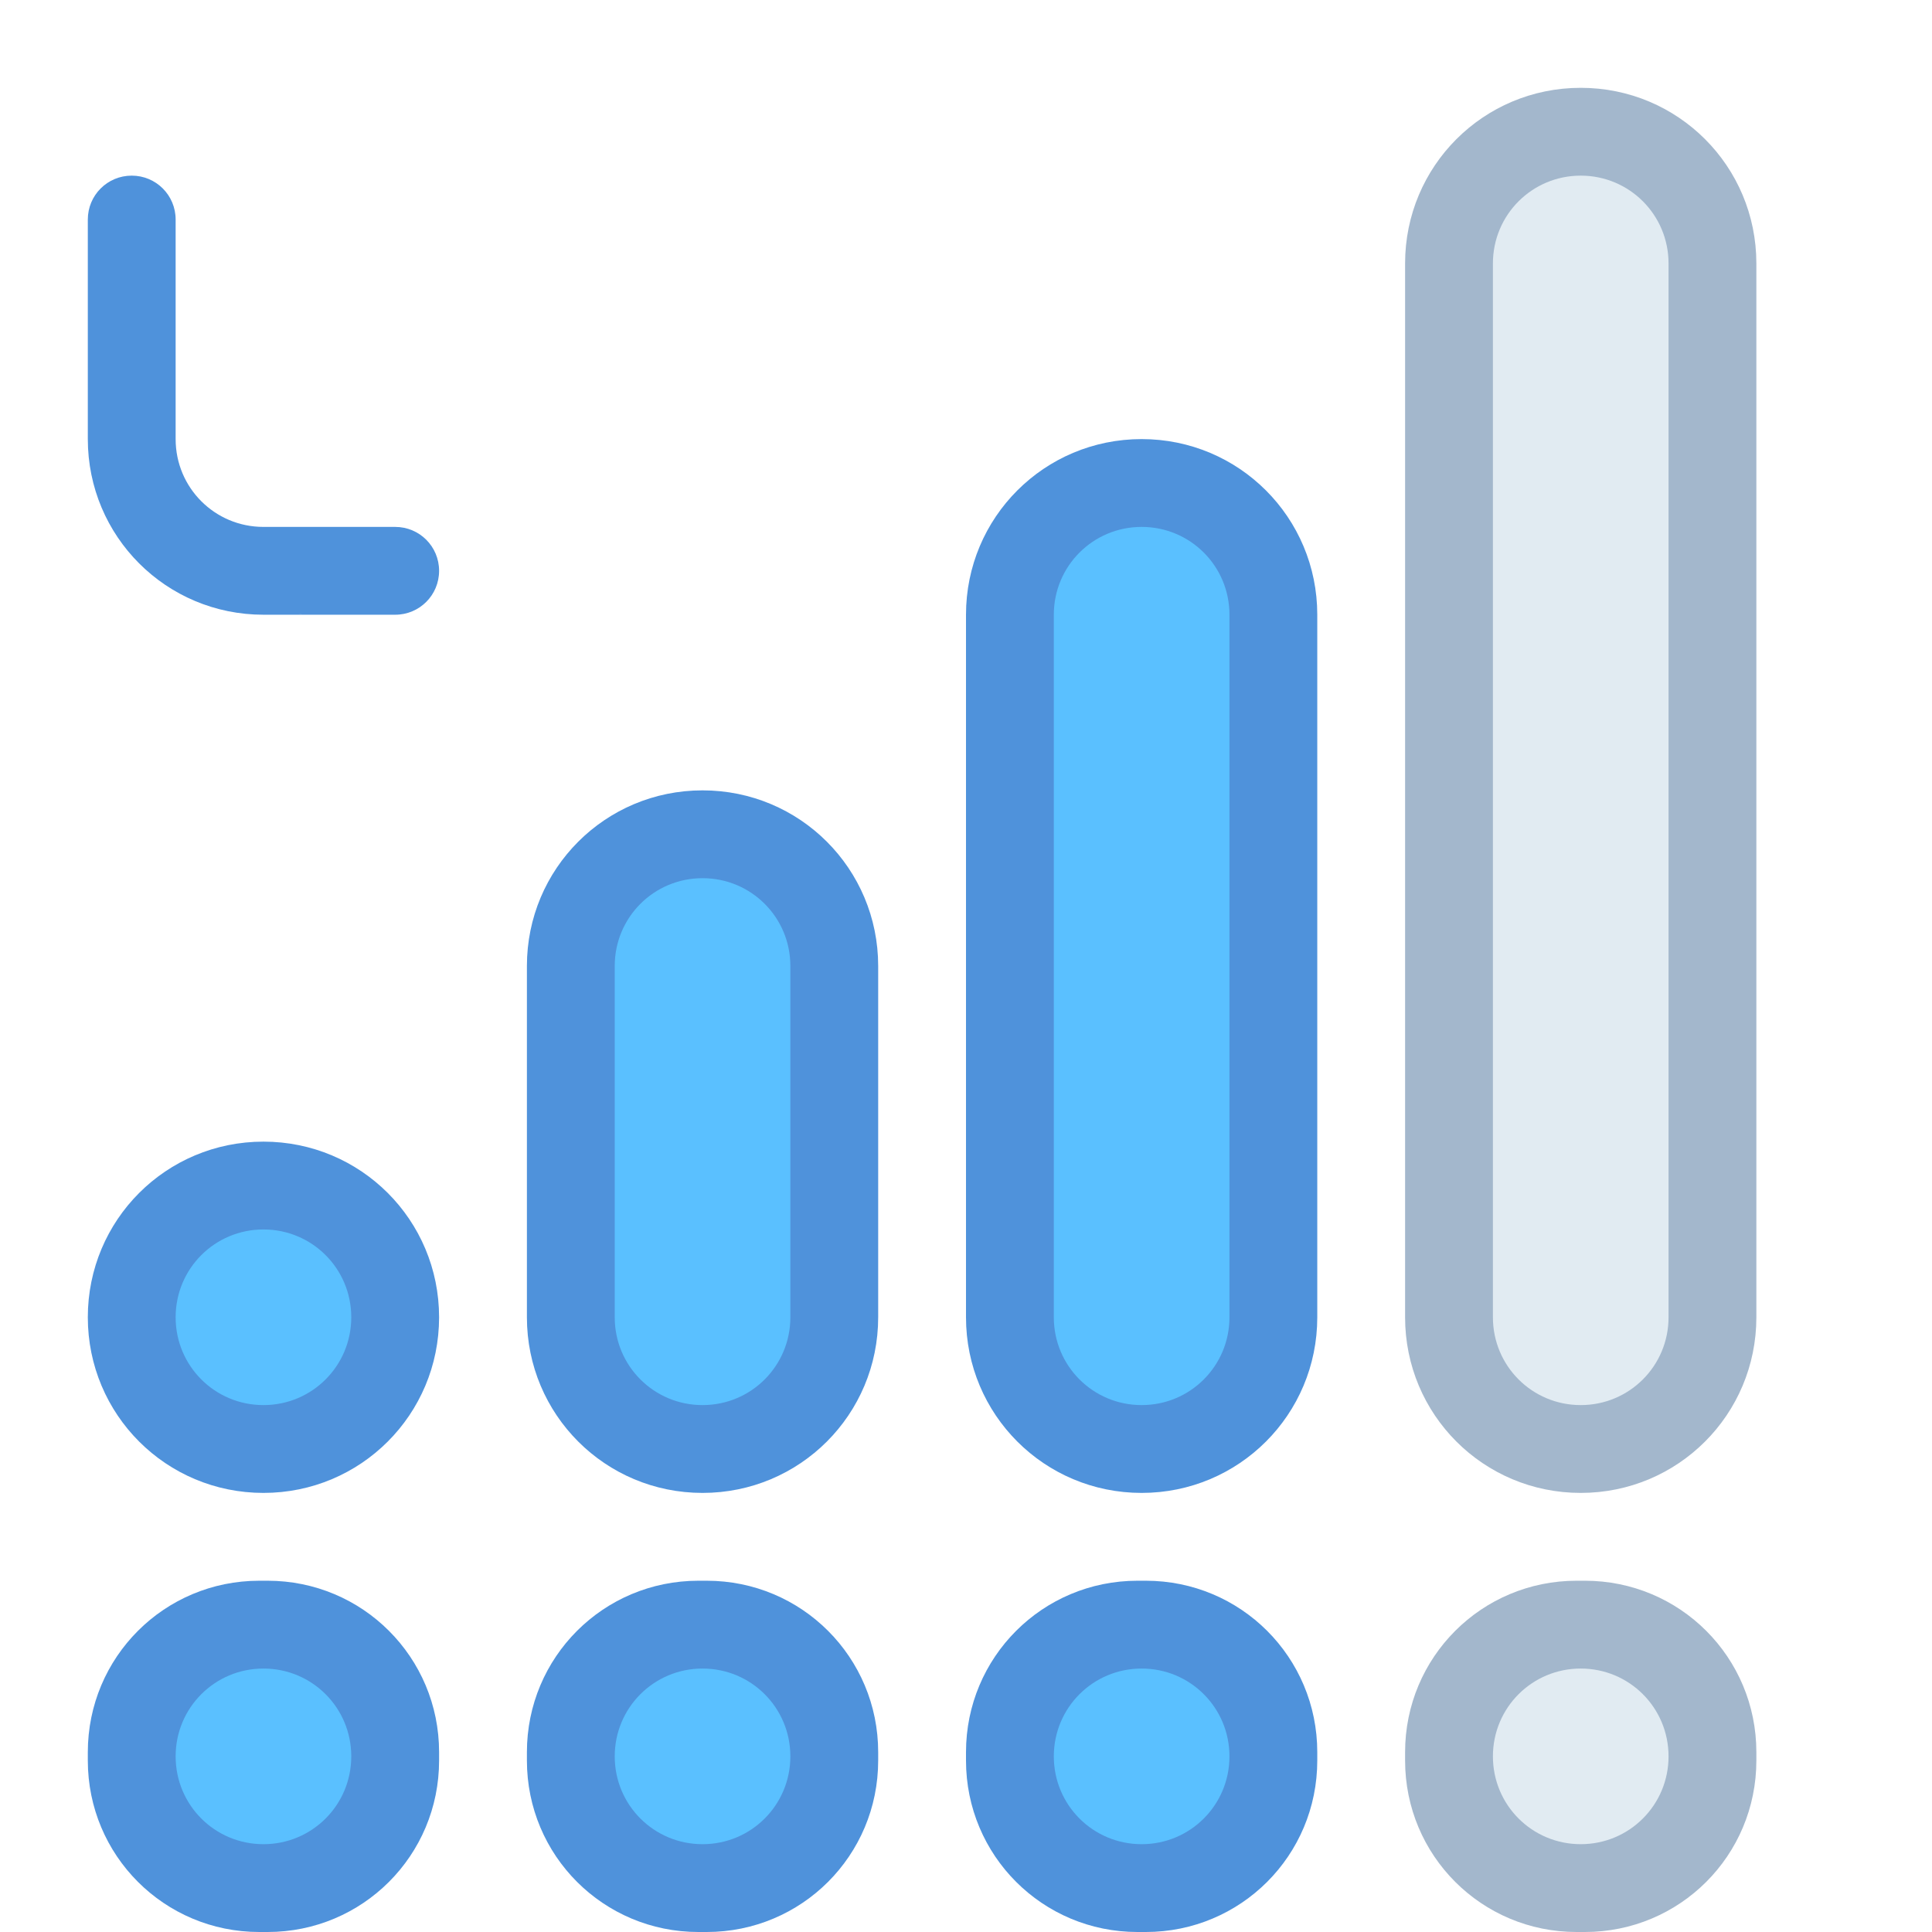 <?xml version="1.0" encoding="UTF-8" standalone="no"?>
<svg
   height="22"
   viewBox="0 0 22 22"
   width="22"
   version="1.1"
   id="svg11"
   sodipodi:docname="network-mobile-60-lte.svg"
   xml:space="preserve"
   inkscape:version="1.3.2 (091e20ef0f, 2023-11-25, custom)"
   xmlns:inkscape="http://www.inkscape.org/namespaces/inkscape"
   xmlns:sodipodi="http://sodipodi.sourceforge.net/DTD/sodipodi-0.dtd"
   xmlns="http://www.w3.org/2000/svg"
   xmlns:svg="http://www.w3.org/2000/svg"><defs
     id="defs11"><linearGradient
       id="linearGradient12"
       gradientUnits="userSpaceOnUse"
       x1="11"
       x2="11"
       y1="19.953"
       y2="3"><stop
         offset="0"
         stop-color="#4a9ef1"
         id="stop1-5" /><stop
         offset="1"
         stop-color="#a2cff9"
         id="stop2-0" /></linearGradient></defs><sodipodi:namedview
     id="namedview11"
     pagecolor="#ffffff"
     bordercolor="#000000"
     borderopacity="0.25"
     inkscape:showpageshadow="2"
     inkscape:pageopacity="0.0"
     inkscape:pagecheckerboard="0"
     inkscape:deskcolor="#d1d1d1"
     inkscape:zoom="26.363636"
     inkscape:cx="9.236207"
     inkscape:cy="7.9275863"
     inkscape:window-width="2560"
     inkscape:window-height="1364"
     inkscape:window-x="0"
     inkscape:window-y="0"
     inkscape:window-maximized="1"
     inkscape:current-layer="g11" /><linearGradient
     id="a"
     gradientUnits="userSpaceOnUse"
     x1="11"
     x2="11"
     y1="19.953"
     y2="3"><stop
       offset="0"
       stop-color="#4a9ef1"
       id="stop1" /><stop
       offset="1"
       stop-color="#a2cff9"
       id="stop2" /></linearGradient><g
     stroke-linecap="round"
     stroke-linejoin="round"
     id="g11"><path
       d="M 1.5,2 C 1.223,2 1,2.223 1,2.5 v 1 1 V 5 C 1,6.108 1.892,7 3,7 H 3.475 C 3.483,7 3.491,7 3.5,7 h 1 C 4.777,7 5,6.777 5,6.5 5,6.223 4.777,6 4.5,6 h -1 C 3.491,6 3.483,6 3.475,6 H 3 C 2.446,6 2,5.554 2,5 v -0.5 -1 -1 C 2,2.223 1.777,2 1.5,2 Z m 1.947,4.002 c -0.016,0.002 -0.033,0.005 -0.049,0.008 0.016,-0.003 0.032,-0.006 0.049,-0.008 z m -0.361,0.219 c -0.004,0.007 -0.009,0.013 -0.014,0.02 0.004,-0.007 0.009,-0.013 0.014,-0.02 z m -0.014,0.539 c 0.004,0.007 0.009,0.013 0.014,0.02 -0.004,-0.007 -0.01,-0.013 -0.014,-0.02 z m 0.326,0.23 c 0.016,0.003 0.033,0.006 0.049,0.008 -0.017,-0.002 -0.033,-0.004 -0.049,-0.008 z"
       stroke-width="2"
       id="path2"
       style="fill:#4f92db;fill-opacity:1" /><g
       id="g1"
       transform="translate(3,1)"><g
         fill="#3172ca"
         id="g9"
         style="fill:#4f92db;fill-opacity:1"
         transform="translate(-3,-1)"><path
           id="path2-0"
           style="fill:#a3b7cc;fill-opacity:1"
           d="m 18,1 c -1.108,0 -2,0.892 -2,2 v 12 c 0,1.108 0.892,2 2,2 1.108,0 2,-0.892 2,-2 V 3 C 20,1.892 19.108,1 18,1 Z M 17.953,18 C 16.871,18 16,18.871 16,19.953 v 0.094 C 16,21.129 16.871,22 17.953,22 h 0.094 C 19.129,22 20,21.129 20,20.047 v -0.094 C 20,18.871 19.129,18 18.047,18 Z" /><path
           id="path3"
           style="fill:#4f92db;fill-opacity:1"
           d="m 13,5 c -1.108,0 -2,0.892 -2,2 v 8 c 0,1.108 0.892,2 2,2 1.108,0 2,-0.892 2,-2 V 7 C 15,5.892 14.108,5 13,5 Z M 8,9 C 6.892,9 6,9.892 6,11 v 4 c 0,1.108 0.892,2 2,2 1.108,0 2,-0.892 2,-2 V 11 C 10,9.892 9.108,9 8,9 Z m -5,4 c -1.108,0 -2,0.892 -2,2 0,1.108 0.892,2 2,2 1.108,0 2,-0.892 2,-2 C 5,13.892 4.108,13 3,13 Z M 2.953,18 C 1.871,18 1,18.871 1,19.953 v 0.094 C 1,21.129 1.871,22 2.953,22 h 0.094 C 4.129,22 5,21.129 5,20.047 v -0.094 C 5,18.871 4.129,18 3.047,18 Z m 5,0 C 6.871,18 6,18.871 6,19.953 v 0.094 C 6,21.129 6.871,22 7.953,22 h 0.094 C 9.129,22 10,21.129 10,20.047 v -0.094 C 10,18.871 9.129,18 8.047,18 Z m 5,0 C 11.871,18 11,18.871 11,19.953 v 0.094 C 11,21.129 11.871,22 12.953,22 h 0.094 C 14.129,22 15,21.129 15,20.047 v -0.094 C 15,18.871 14.129,18 13.047,18 Z" /></g><path
         id="path16"
         style="fill:#e1ebf2;fill-opacity:1"
         d="m 15,1 c -0.554,0 -1,0.446 -1,1 v 12 c 0,0.554 0.446,1 1,1 0.554,0 1,-0.446 1,-1 V 2 C 16,1.446 15.554,1 15,1 Z m 0,17 c -0.554,0 -1,0.446 -1,1 0,0.554 0.446,1 1,1 0.554,0 1,-0.446 1,-1 0,-0.554 -0.446,-1 -1,-1 z" /><path
         id="path15"
         style="fill:#5ac0ff;fill-opacity:1"
         d="M 10,5 C 9.446,5 9,5.446 9,6 v 8 c 0,0.554 0.446,1 1,1 0.554,0 1,-0.446 1,-1 V 6 C 11,5.446 10.554,5 10,5 Z M 5,9 C 4.446,9 4,9.446 4,10 v 4 c 0,0.554 0.446,1 1,1 0.554,0 1,-0.446 1,-1 V 10 C 6,9.446 5.554,9 5,9 Z m -5,4 c -0.554,0 -1,0.446 -1,1 0,0.554 0.446,1 1,1 0.554,0 1,-0.446 1,-1 0,-0.554 -0.446,-1 -1,-1 z m 0,5 c -0.554,0 -1,0.446 -1,1 0,0.554 0.446,1 1,1 0.554,0 1,-0.446 1,-1 0,-0.554 -0.446,-1 -1,-1 z m 5,0 c -0.554,0 -1,0.446 -1,1 0,0.554 0.446,1 1,1 0.554,0 1,-0.446 1,-1 0,-0.554 -0.446,-1 -1,-1 z m 5,0 c -0.554,0 -1,0.446 -1,1 0,0.554 0.446,1 1,1 0.554,0 1,-0.446 1,-1 0,-0.554 -0.446,-1 -1,-1 z" /></g></g></svg>
